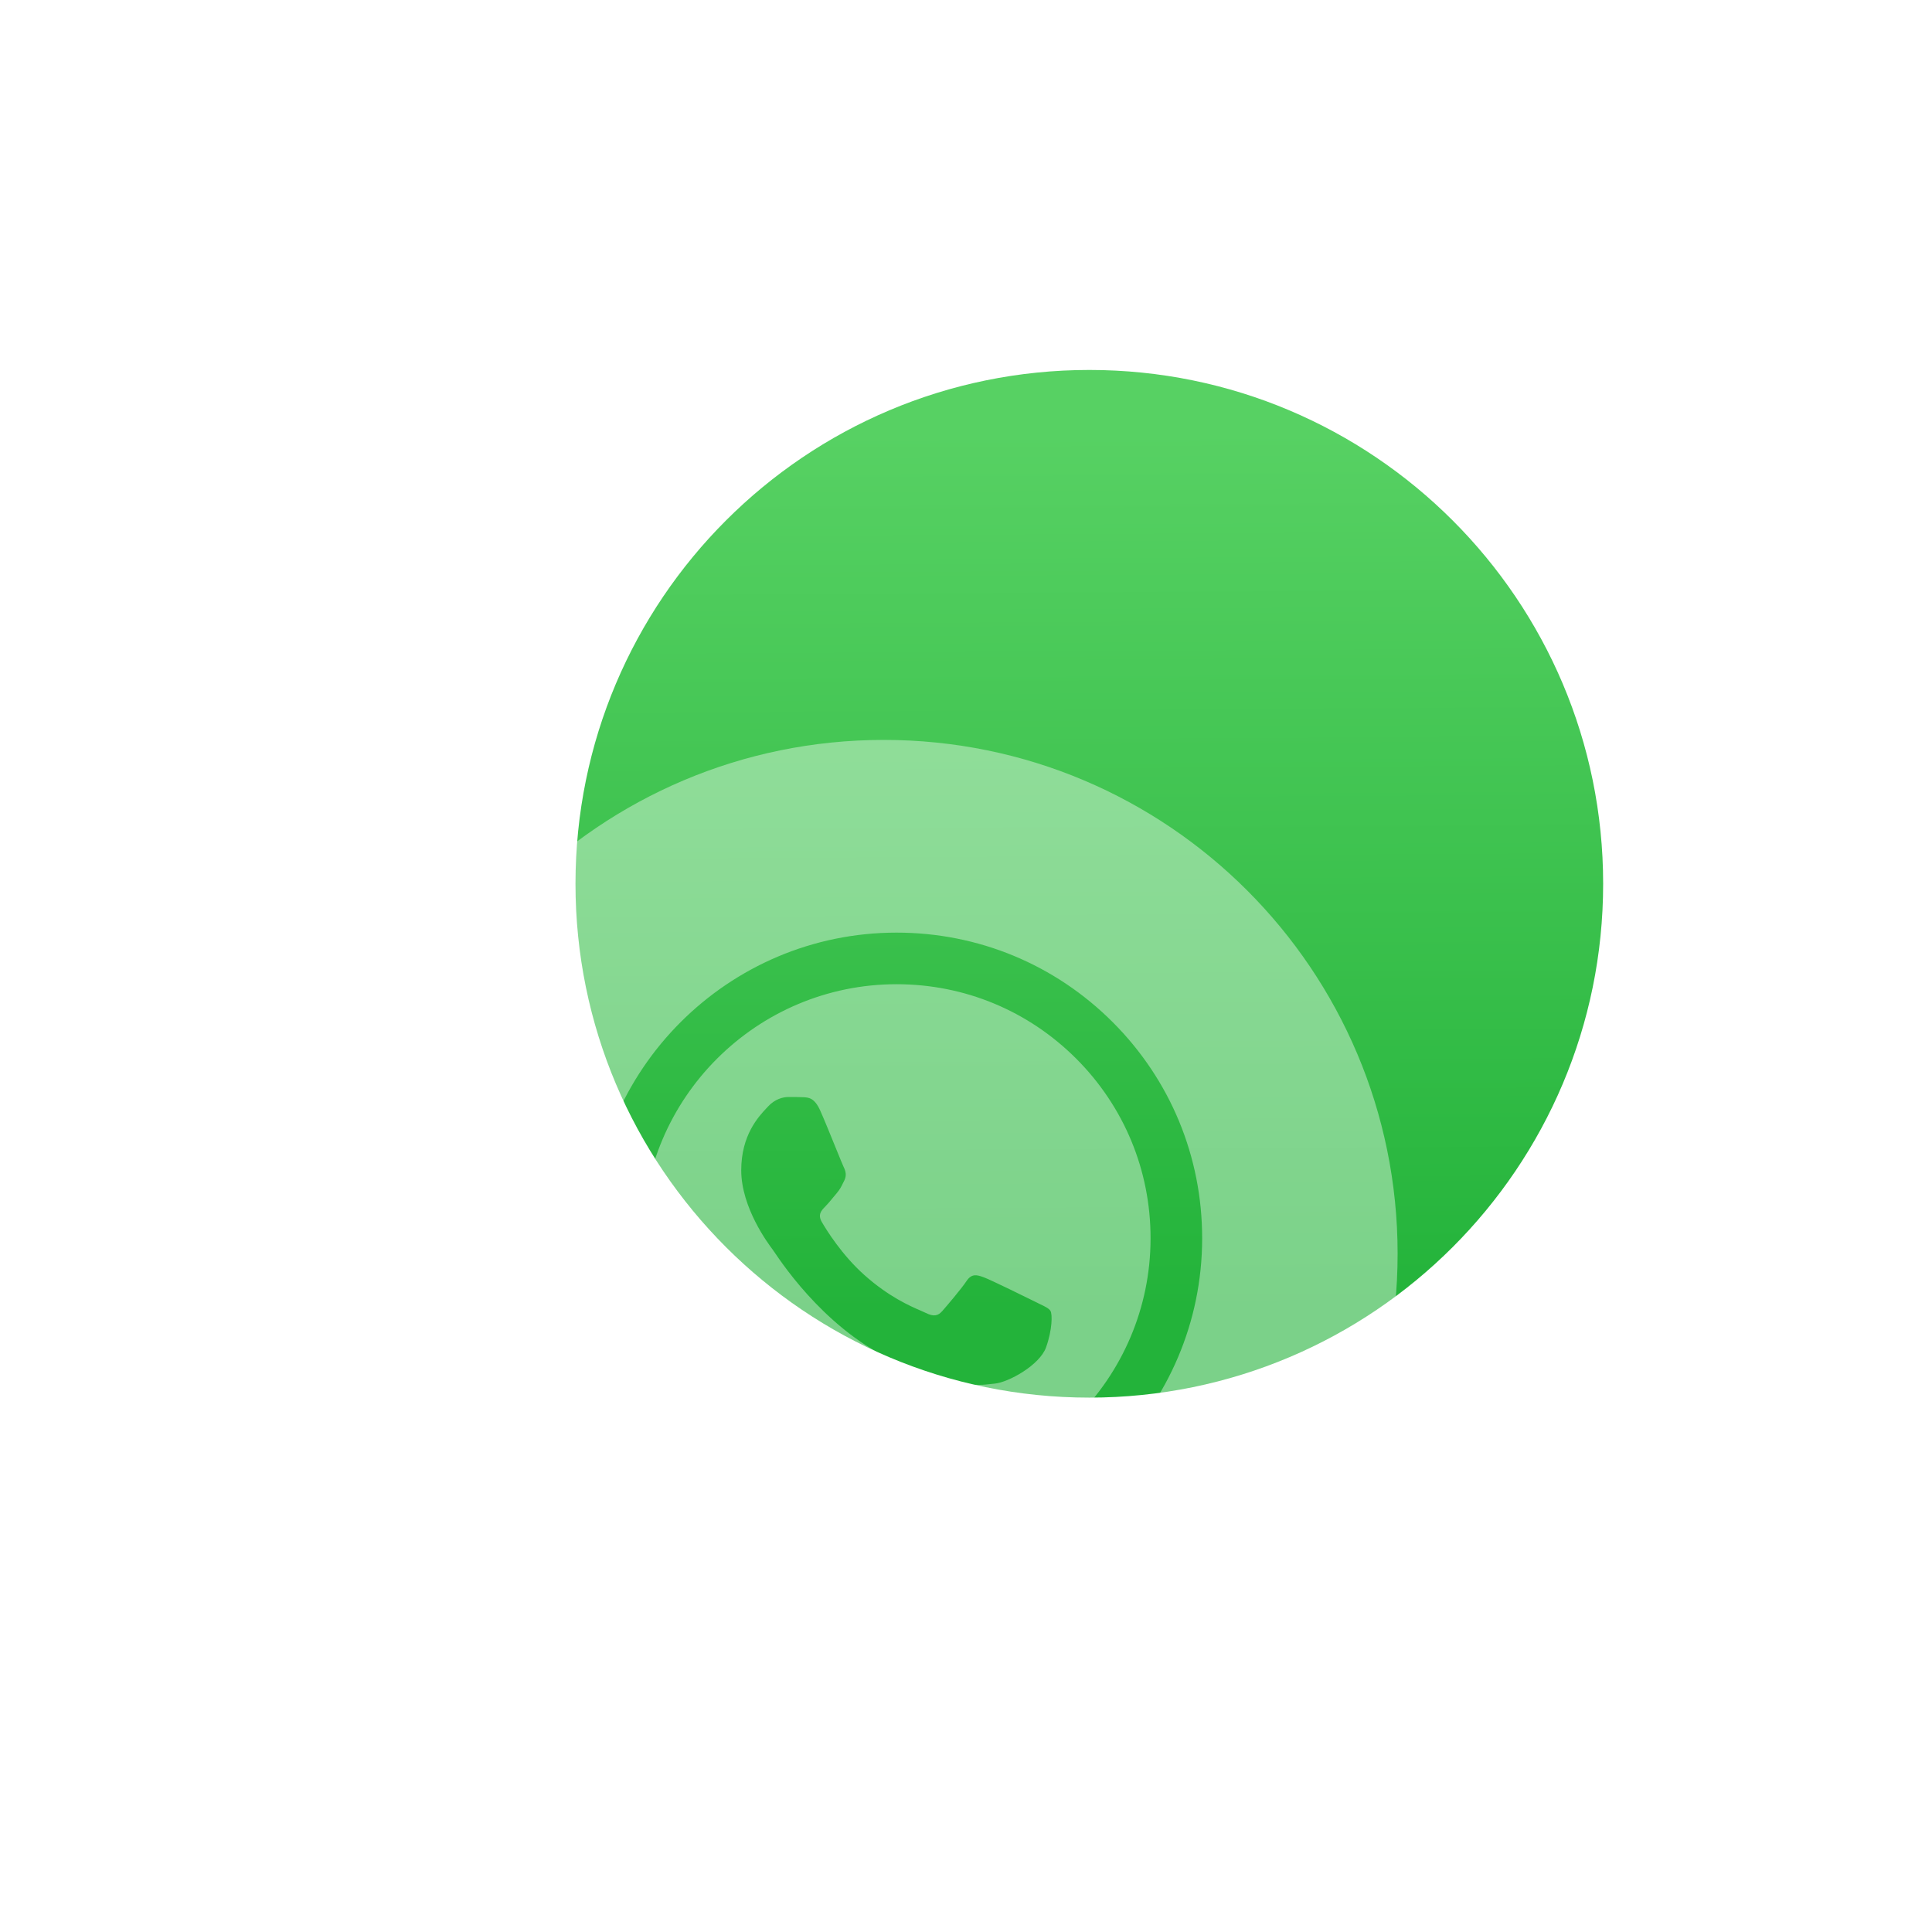 <svg width="47" height="47" viewBox="0 0 47 47" fill="none" xmlns="http://www.w3.org/2000/svg">
<g filter="url(#filter0_d_20_17627)">
<g filter="url(#filter1_i_20_17627)">
<path d="M35 17.5C35 24.404 29.404 30 22.5 30C15.596 30 10 24.404 10 17.5C10 10.596 15.596 5 22.5 5C29.404 5 35 10.596 35 17.5Z" fill="url(#paint0_linear_20_17627)"/>
</g>
<g filter="url(#filter2_bii_20_17627)">
<path fill-rule="evenodd" clip-rule="evenodd" d="M17.5 35C24.404 35 30 29.404 30 22.5C30 15.596 24.404 10 17.5 10C10.596 10 5 15.596 5 22.5C5 29.404 10.596 35 17.5 35ZM10.312 29.688L11.367 25.836C10.717 24.709 10.374 23.43 10.375 22.12C10.377 18.022 13.712 14.688 17.81 14.688C19.799 14.688 21.666 15.463 23.07 16.867C24.473 18.272 25.246 20.14 25.245 22.126C25.244 26.224 21.908 29.559 17.81 29.559H17.807C16.563 29.558 15.34 29.246 14.254 28.654L10.312 29.688ZM17.813 15.943C14.404 15.943 11.632 18.714 11.63 22.12C11.63 23.288 11.956 24.425 12.575 25.408L12.722 25.642L12.098 27.922L14.437 27.308L14.662 27.442C15.611 28.005 16.699 28.303 17.808 28.303H17.81C21.216 28.303 23.989 25.532 23.99 22.125C23.991 20.475 23.348 18.922 22.182 17.755C21.015 16.587 19.463 15.944 17.813 15.943ZM15.534 18.692C15.666 18.697 15.813 18.703 15.952 19.013C16.047 19.224 16.207 19.619 16.335 19.934C16.429 20.165 16.505 20.352 16.525 20.392C16.571 20.485 16.602 20.593 16.54 20.717C16.531 20.735 16.522 20.753 16.514 20.769C16.468 20.865 16.433 20.934 16.355 21.027C16.323 21.063 16.291 21.103 16.259 21.142L16.259 21.142L16.259 21.142C16.195 21.22 16.131 21.297 16.076 21.352C15.983 21.445 15.886 21.546 15.994 21.731C16.103 21.917 16.475 22.525 17.028 23.018C17.621 23.547 18.136 23.771 18.398 23.884C18.45 23.907 18.491 23.924 18.522 23.94C18.708 24.033 18.816 24.017 18.924 23.893C19.033 23.769 19.389 23.351 19.512 23.165C19.636 22.979 19.76 23.01 19.93 23.072C20.101 23.134 21.014 23.584 21.2 23.676C21.236 23.694 21.27 23.711 21.301 23.726C21.431 23.788 21.519 23.831 21.556 23.893C21.602 23.971 21.602 24.343 21.448 24.776C21.293 25.21 20.534 25.629 20.194 25.66C20.161 25.663 20.128 25.666 20.095 25.67C19.78 25.707 19.383 25.754 17.964 25.195C16.219 24.506 15.068 22.8 14.831 22.448L14.831 22.448L14.83 22.448C14.811 22.419 14.798 22.4 14.791 22.39L14.788 22.387C14.688 22.253 14.032 21.376 14.032 20.469C14.032 19.614 14.453 19.165 14.646 18.959C14.659 18.945 14.672 18.932 14.682 18.92C14.853 18.734 15.054 18.687 15.178 18.687L15.198 18.687H15.198C15.315 18.687 15.431 18.687 15.534 18.692Z" fill="white" fill-opacity="0.4"/>
</g>
</g>
<defs>
<filter id="filter0_d_20_17627" x="1" y="1" width="46" height="46" filterUnits="userSpaceOnUse" color-interpolation-filters="sRGB">
<feFlood flood-opacity="0" result="BackgroundImageFix"/>
<feColorMatrix in="SourceAlpha" type="matrix" values="0 0 0 0 0 0 0 0 0 0 0 0 0 0 0 0 0 0 127 0" result="hardAlpha"/>
<feOffset dx="4" dy="4"/>
<feGaussianBlur stdDeviation="4"/>
<feColorMatrix type="matrix" values="0 0 0 0 0.314 0 0 0 0 0.804 0 0 0 0 0.369 0 0 0 0.4 0"/>
<feBlend mode="normal" in2="BackgroundImageFix" result="effect1_dropShadow_20_17627"/>
<feBlend mode="normal" in="SourceGraphic" in2="effect1_dropShadow_20_17627" result="shape"/>
</filter>
<filter id="filter1_i_20_17627" x="10" y="5" width="25" height="25" filterUnits="userSpaceOnUse" color-interpolation-filters="sRGB">
<feFlood flood-opacity="0" result="BackgroundImageFix"/>
<feBlend mode="normal" in="SourceGraphic" in2="BackgroundImageFix" result="shape"/>
<feColorMatrix in="SourceAlpha" type="matrix" values="0 0 0 0 0 0 0 0 0 0 0 0 0 0 0 0 0 0 127 0" result="hardAlpha"/>
<feOffset/>
<feGaussianBlur stdDeviation="4"/>
<feComposite in2="hardAlpha" operator="arithmetic" k2="-1" k3="1"/>
<feColorMatrix type="matrix" values="0 0 0 0 1 0 0 0 0 1 0 0 0 0 1 0 0 0 0.8 0"/>
<feBlend mode="normal" in2="shape" result="effect1_innerShadow_20_17627"/>
</filter>
<filter id="filter2_bii_20_17627" x="1" y="6" width="33" height="33" filterUnits="userSpaceOnUse" color-interpolation-filters="sRGB">
<feFlood flood-opacity="0" result="BackgroundImageFix"/>
<feGaussianBlur in="BackgroundImageFix" stdDeviation="2"/>
<feComposite in2="SourceAlpha" operator="in" result="effect1_backgroundBlur_20_17627"/>
<feBlend mode="normal" in="SourceGraphic" in2="effect1_backgroundBlur_20_17627" result="shape"/>
<feColorMatrix in="SourceAlpha" type="matrix" values="0 0 0 0 0 0 0 0 0 0 0 0 0 0 0 0 0 0 127 0" result="hardAlpha"/>
<feOffset/>
<feGaussianBlur stdDeviation="2"/>
<feComposite in2="hardAlpha" operator="arithmetic" k2="-1" k3="1"/>
<feColorMatrix type="matrix" values="0 0 0 0 1 0 0 0 0 1 0 0 0 0 1 0 0 0 1 0"/>
<feBlend mode="normal" in2="shape" result="effect2_innerShadow_20_17627"/>
<feColorMatrix in="SourceAlpha" type="matrix" values="0 0 0 0 0 0 0 0 0 0 0 0 0 0 0 0 0 0 127 0" result="hardAlpha"/>
<feOffset dy="4"/>
<feGaussianBlur stdDeviation="4"/>
<feComposite in2="hardAlpha" operator="arithmetic" k2="-1" k3="1"/>
<feColorMatrix type="matrix" values="0 0 0 0 1 0 0 0 0 1 0 0 0 0 1 0 0 0 1 0"/>
<feBlend mode="normal" in2="effect2_innerShadow_20_17627" result="effect3_innerShadow_20_17627"/>
</filter>
<linearGradient id="paint0_linear_20_17627" x1="22.245" y1="6.5" x2="22.372" y2="27.864" gradientUnits="userSpaceOnUse">
<stop stop-color="#57D163"/>
<stop offset="1" stop-color="#23B33A"/>
</linearGradient>
</defs>
</svg>
